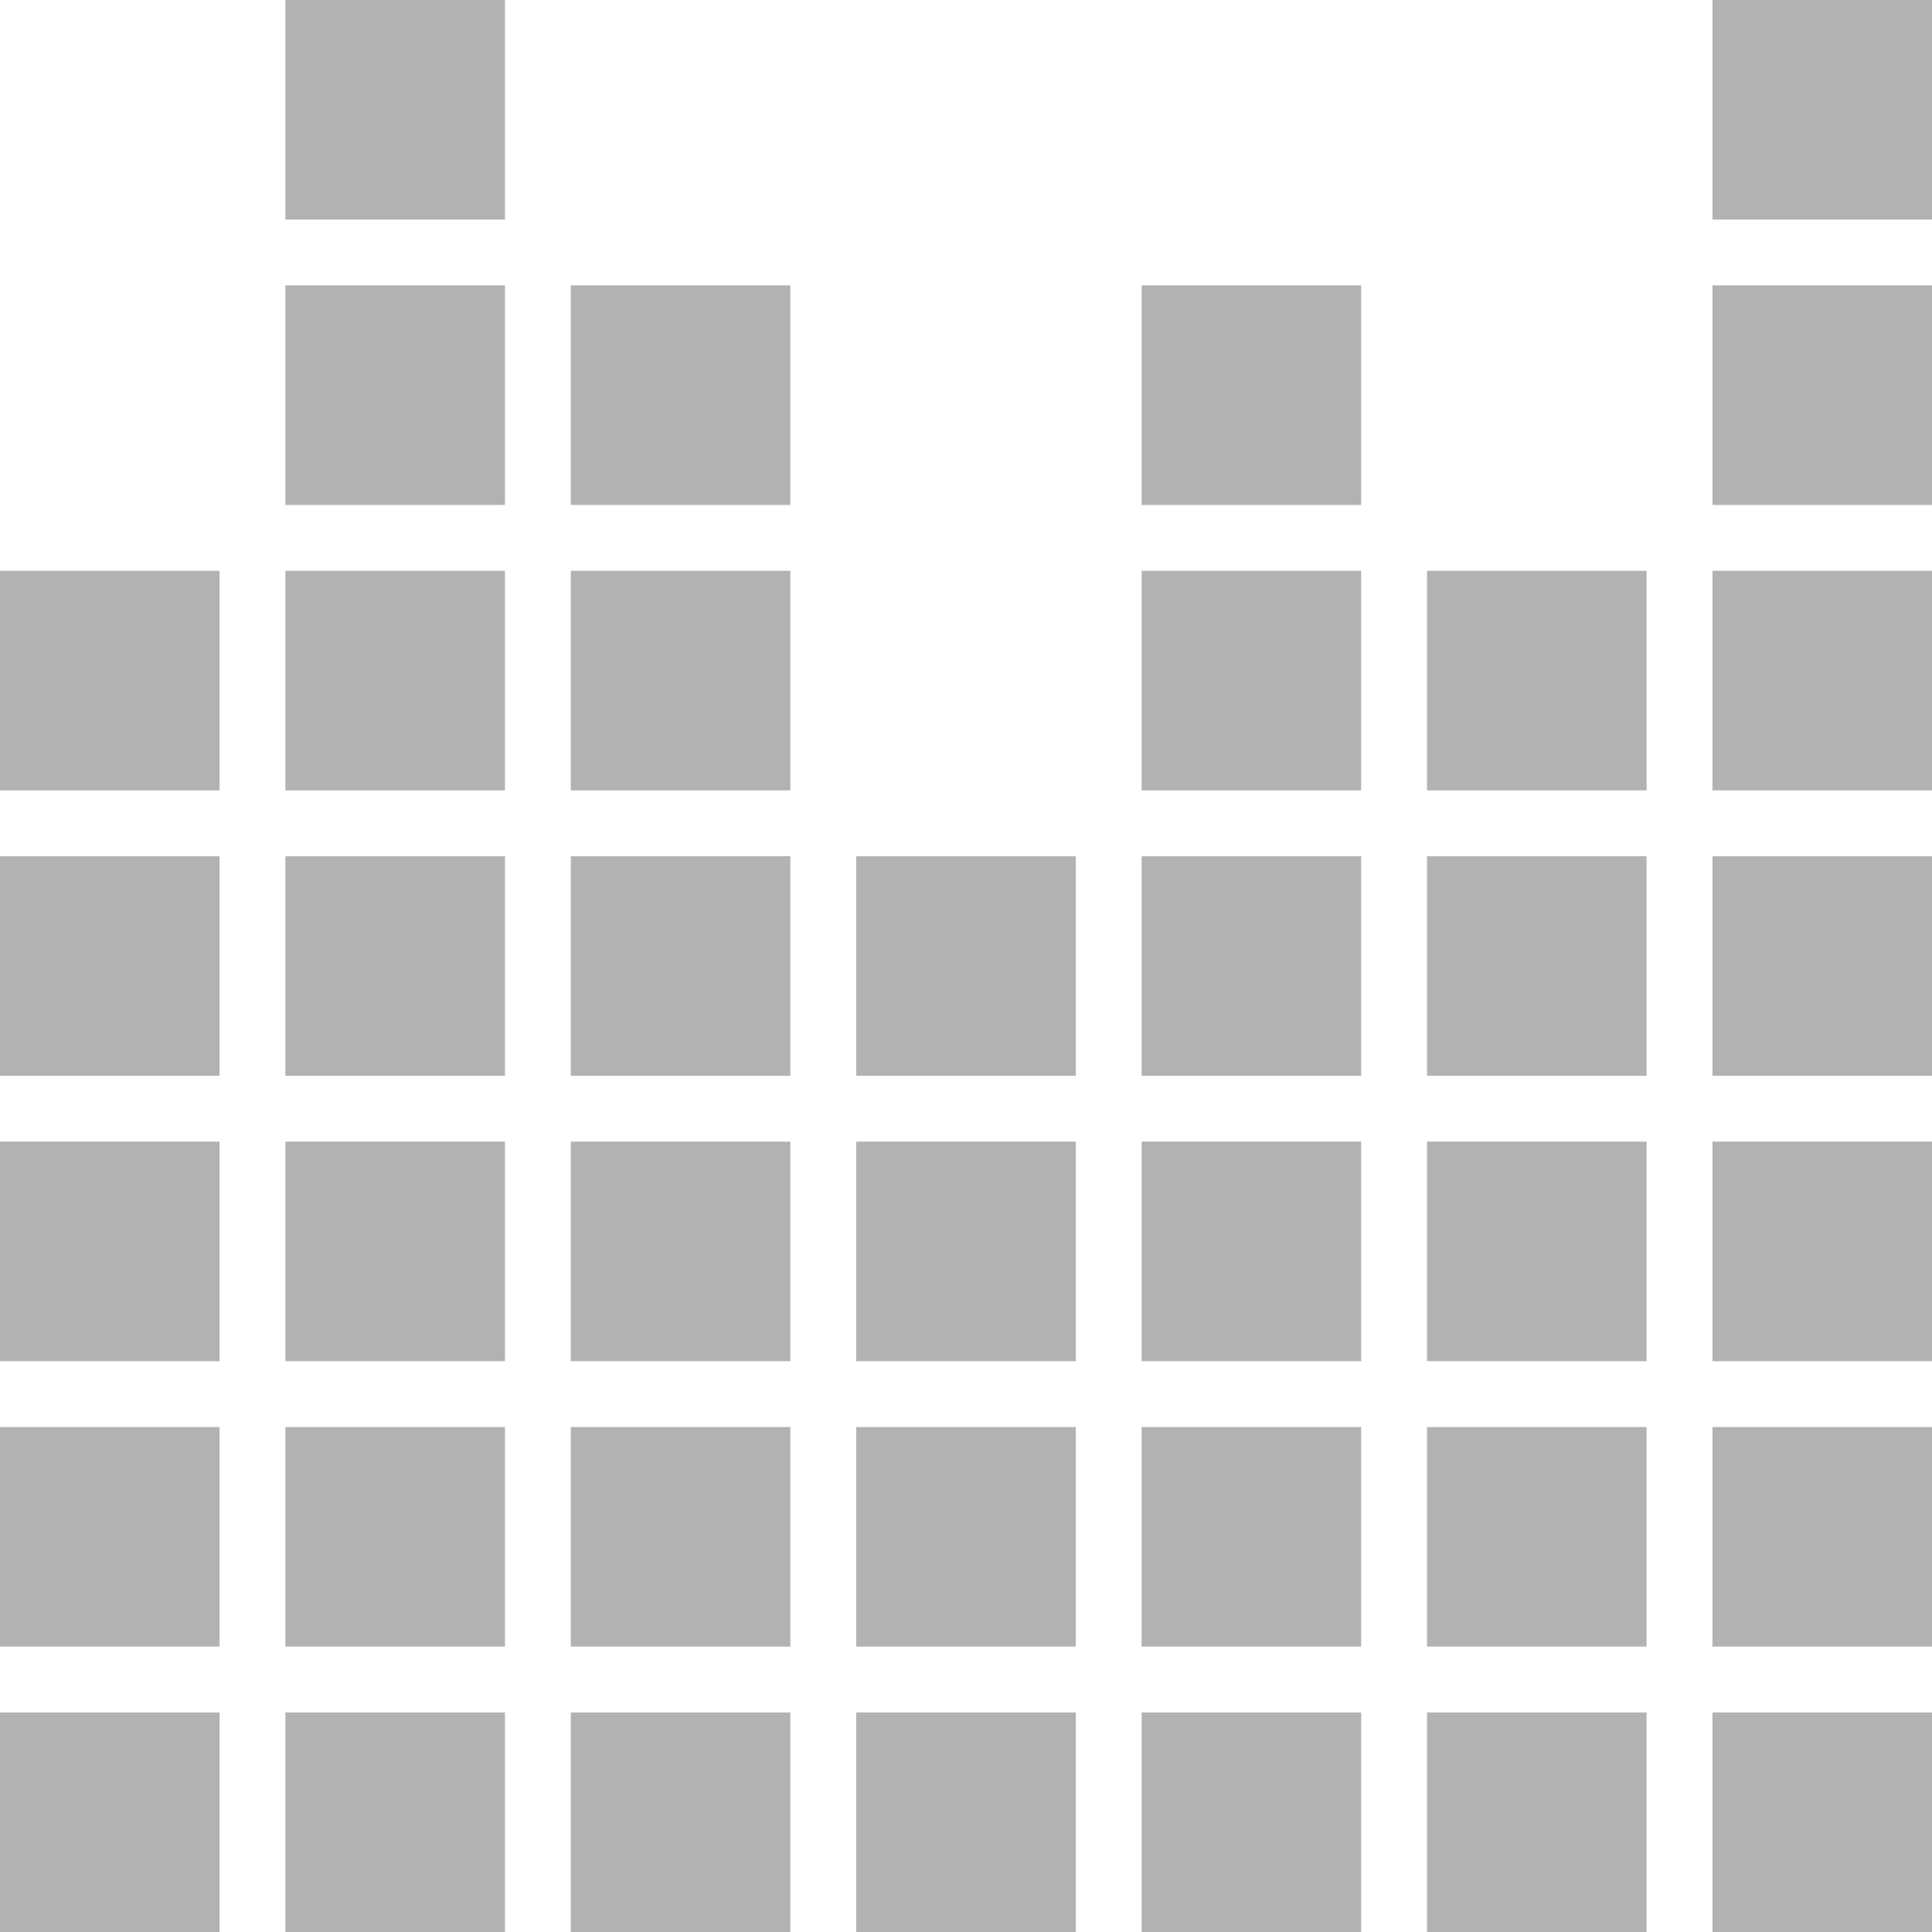 <svg xmlns="http://www.w3.org/2000/svg" width="88" height="88" viewBox="0 0 88 88">
  <path fill="#B2B2B2" fill-rule="evenodd" d="M7.99360578e-15,78 L10,78 L10,88 L7.99360578e-15,88 L7.99360578e-15,78 Z M13,78 L23,78 L23,88 L13,88 L13,78 Z M26,78 L36,78 L36,88 L26,88 L26,78 Z M39,78 L49,78 L49,88 L39,88 L39,78 Z M52,78 L62,78 L62,88 L52,88 L52,78 Z M65,78 L75,78 L75,88 L65,88 L65,78 Z M78,78 L88,78 L88,88 L78,88 L78,78 Z M7.99360578e-15,65 L10,65 L10,75 L7.99360578e-15,75 L7.99360578e-15,65 Z M13,65 L23,65 L23,75 L13,75 L13,65 Z M26,65 L36,65 L36,75 L26,75 L26,65 Z M39,65 L49,65 L49,75 L39,75 L39,65 Z M52,65 L62,65 L62,75 L52,75 L52,65 Z M65,65 L75,65 L75,75 L65,75 L65,65 Z M78,65 L88,65 L88,75 L78,75 L78,65 Z M7.99360578e-15,52 L10,52 L10,62 L7.99360578e-15,62 L7.99360578e-15,52 Z M13,52 L23,52 L23,62 L13,62 L13,52 Z M26,52 L36,52 L36,62 L26,62 L26,52 Z M39,52 L49,52 L49,62 L39,62 L39,52 Z M52,52 L62,52 L62,62 L52,62 L52,52 Z M65,52 L75,52 L75,62 L65,62 L65,52 Z M78,52 L88,52 L88,62 L78,62 L78,52 Z M7.99360578e-15,39 L10,39 L10,49 L7.99360578e-15,49 L7.99360578e-15,39 Z M13,39 L23,39 L23,49 L13,49 L13,39 Z M26,39 L36,39 L36,49 L26,49 L26,39 Z M39,39 L49,39 L49,49 L39,49 L39,39 Z M52,39 L62,39 L62,49 L52,49 L52,39 Z M65,39 L75,39 L75,49 L65,49 L65,39 Z M78,39 L88,39 L88,49 L78,49 L78,39 Z M7.99360578e-15,26 L10,26 L10,36 L7.99360578e-15,36 L7.99360578e-15,26 Z M13,26 L23,26 L23,36 L13,36 L13,26 Z M26,26 L36,26 L36,36 L26,36 L26,26 Z M52,26 L62,26 L62,36 L52,36 L52,26 Z M65,26 L75,26 L75,36 L65,36 L65,26 Z M78,26 L88,26 L88,36 L78,36 L78,26 Z M13,13 L23,13 L23,23 L13,23 L13,13 Z M26,13 L36,13 L36,23 L26,23 L26,13 Z M52,13 L62,13 L62,23 L52,23 L52,13 Z M78,13 L88,13 L88,23 L78,23 L78,13 Z M13,7.99360578e-15 L23,7.99360578e-15 L23,10 L13,10 L13,7.99360578e-15 Z M78,7.99360578e-15 L88,7.99360578e-15 L88,10 L78,10 L78,7.99360578e-15 Z"/>
</svg>
